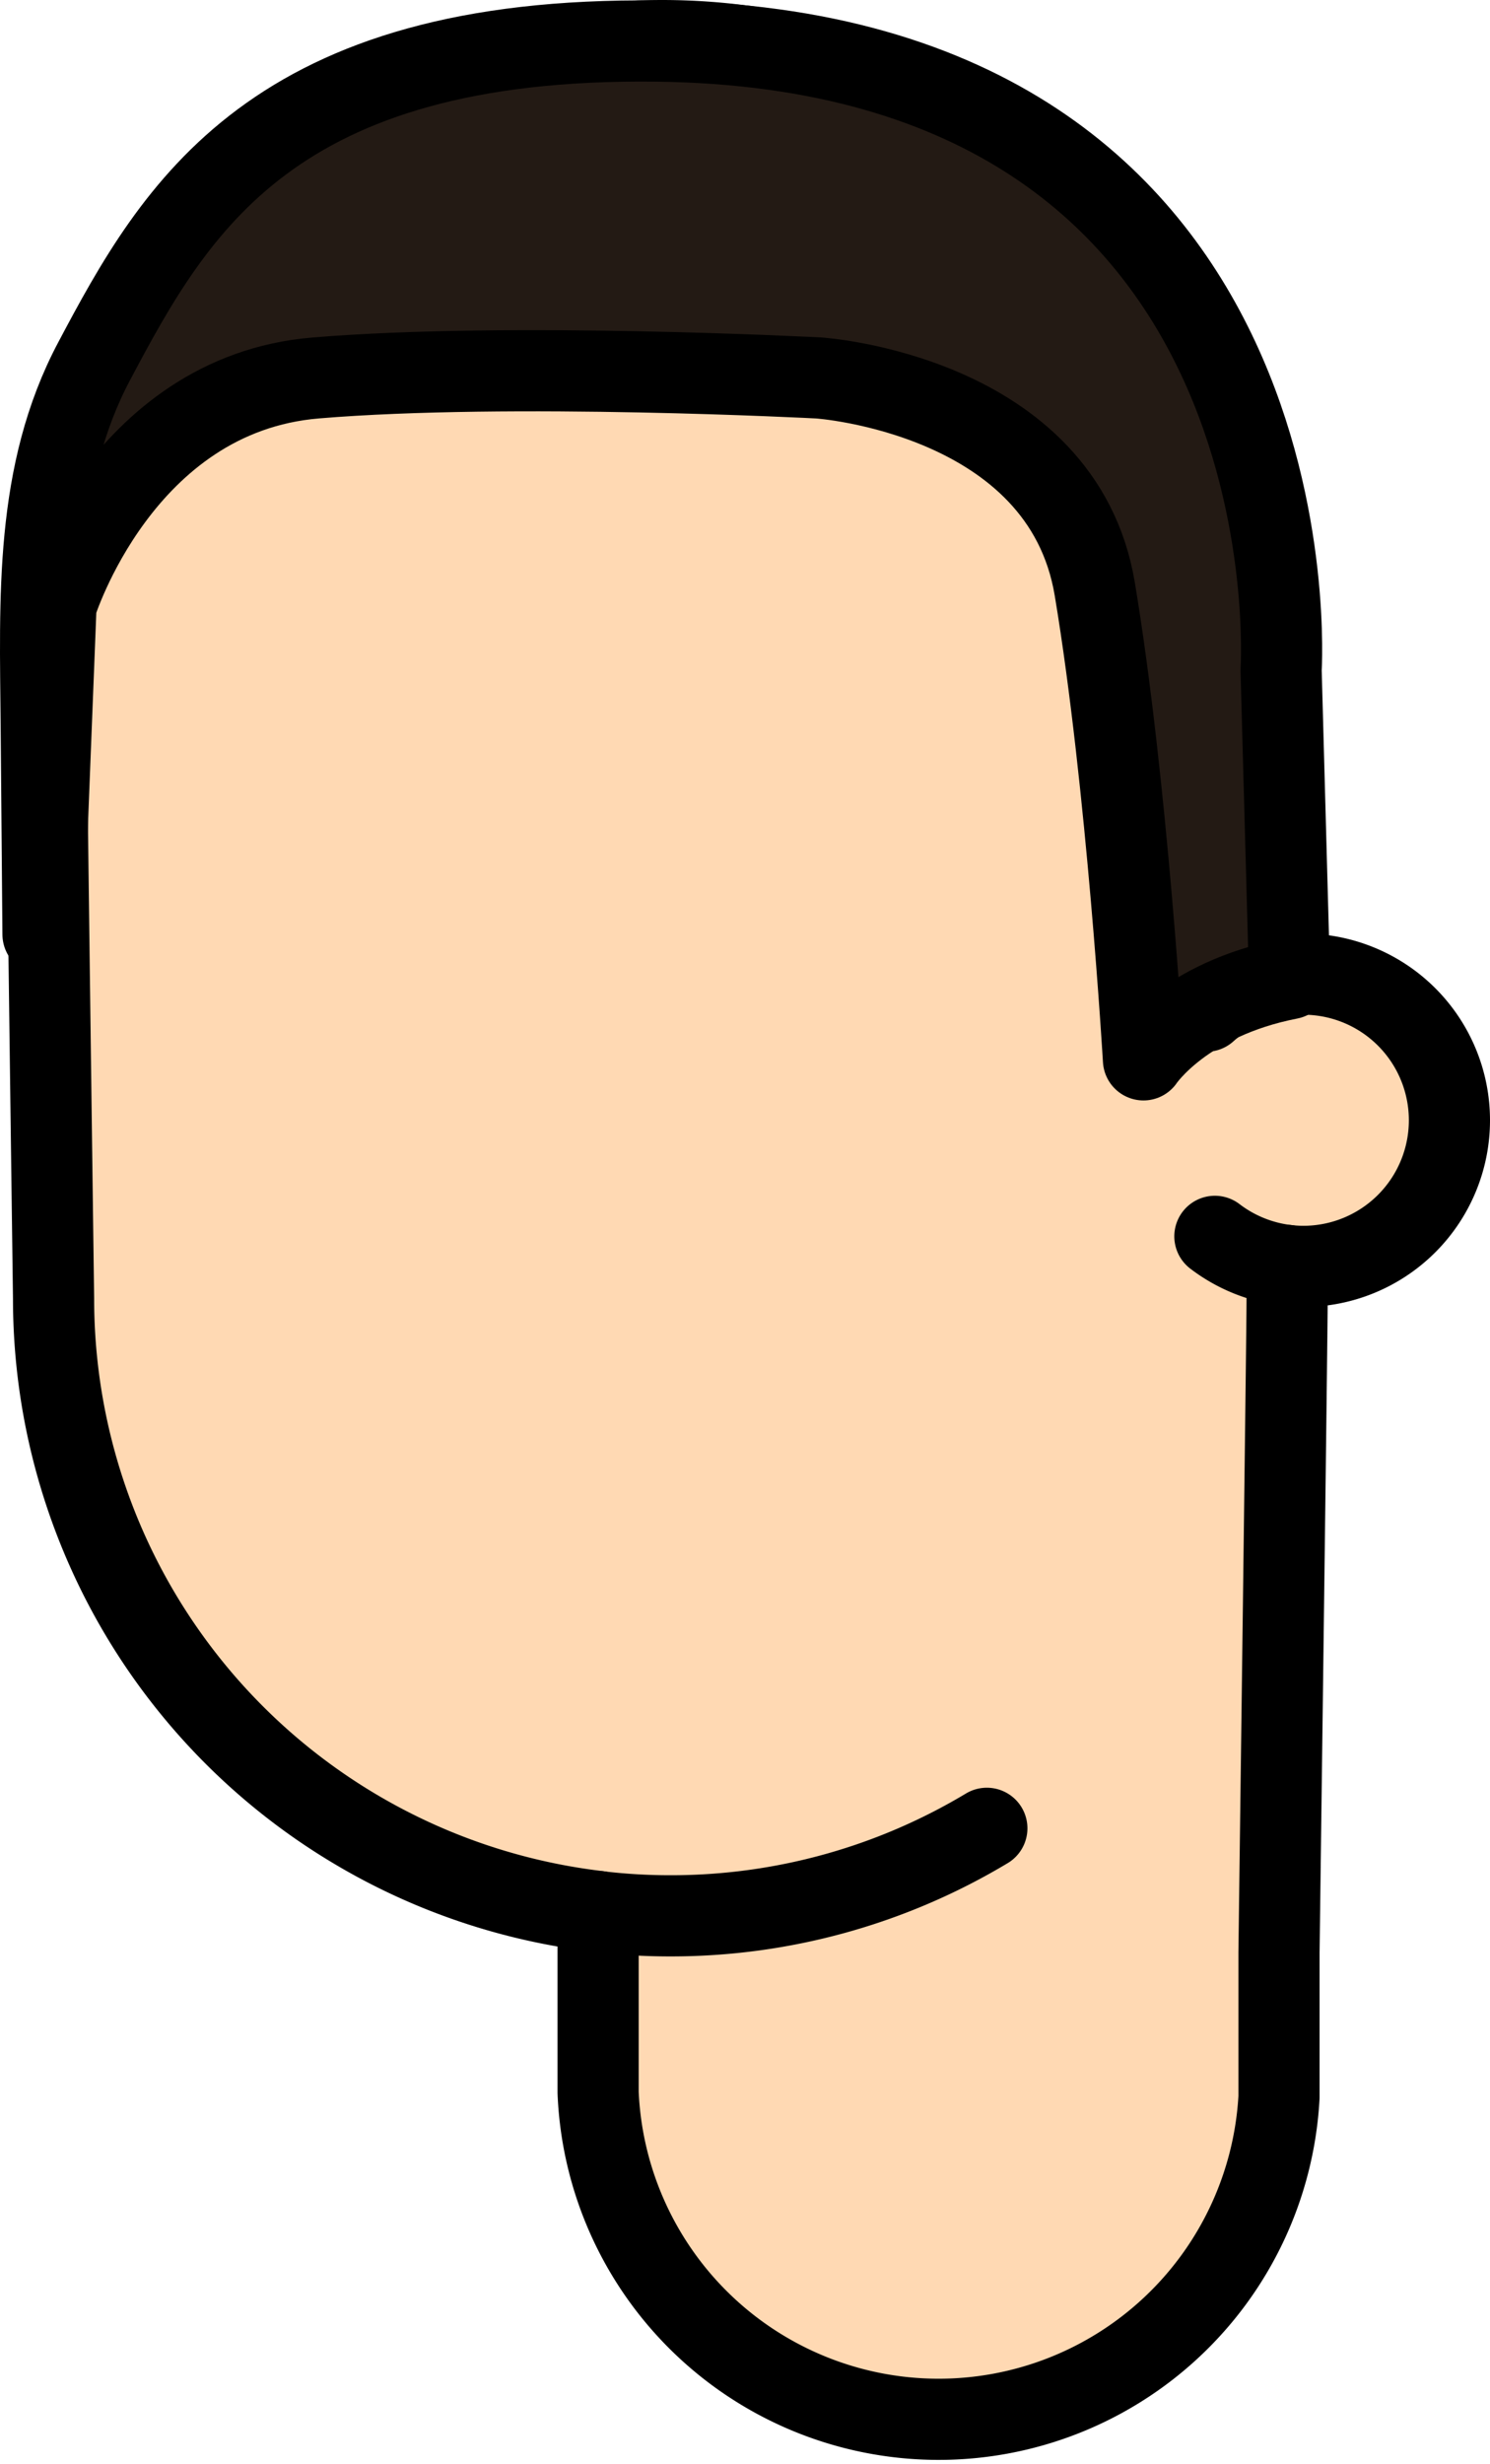 <svg xmlns="http://www.w3.org/2000/svg" viewBox="0 0 91.8 151.75"><defs><style>.cls-1{fill:#ffd9b3;}.cls-1,.cls-2{stroke:#000;stroke-linecap:round;stroke-linejoin:round;stroke-width:5px;}.cls-2{fill:#231a14;}</style></defs><g id="Calque_2" data-name="Calque 2"><g id="Calque_9" data-name="Calque 9"><g id="Tête"><path class="cls-1" d="M79.05,60.09a8.94,8.94,0,0,0-4.73,2.19"/><path class="cls-1" d="M79.28,77.94a9,9,0,0,1-4.43-1.79"/><path class="cls-1" d="M89.3,69a9,9,0,0,1-9,9,8.47,8.47,0,0,1-1-.06c0,1,0,1.73,0,2.06,0,2.1-.5,40.25-.5,40.25v8c0,.31,0,.62,0,.92a21,21,0,0,1-41.95-.29c0-.21,0-.42,0-.63V117.73A38,38,0,0,1,3.3,80s-.5-37.4-.5-39.5a38,38,0,0,1,76,0c0,1.06.13,10.29.25,19.59A8.66,8.66,0,0,1,80.3,60,9,9,0,0,1,89.3,69Z"/><path class="cls-1" d="M79.28,77.94a9,9,0,0,1-4.43-1.79"/><path class="cls-1" d="M79.05,60.09a8.94,8.94,0,0,0-4.73,2.19"/><path class="cls-1" d="M36.8,117.73a37.12,37.12,0,0,0,4.5.27,37.78,37.78,0,0,0,19.5-5.39"/></g><path class="cls-2" d="M40.45,2.53c41,.49,38.48,38.75,38.48,38.75l.52,19c-6.52,1.27-9,5-9,5s-1-17-3-29-17-13-17-13-19-1-31,0-16,14-16,14l-.8,20.27L2.54,44.66c-.07-7.82-.41-15.5,3.26-22.41C10.81,12.79,16.8,2.25,40.45,2.53Z"/></g></g></svg>